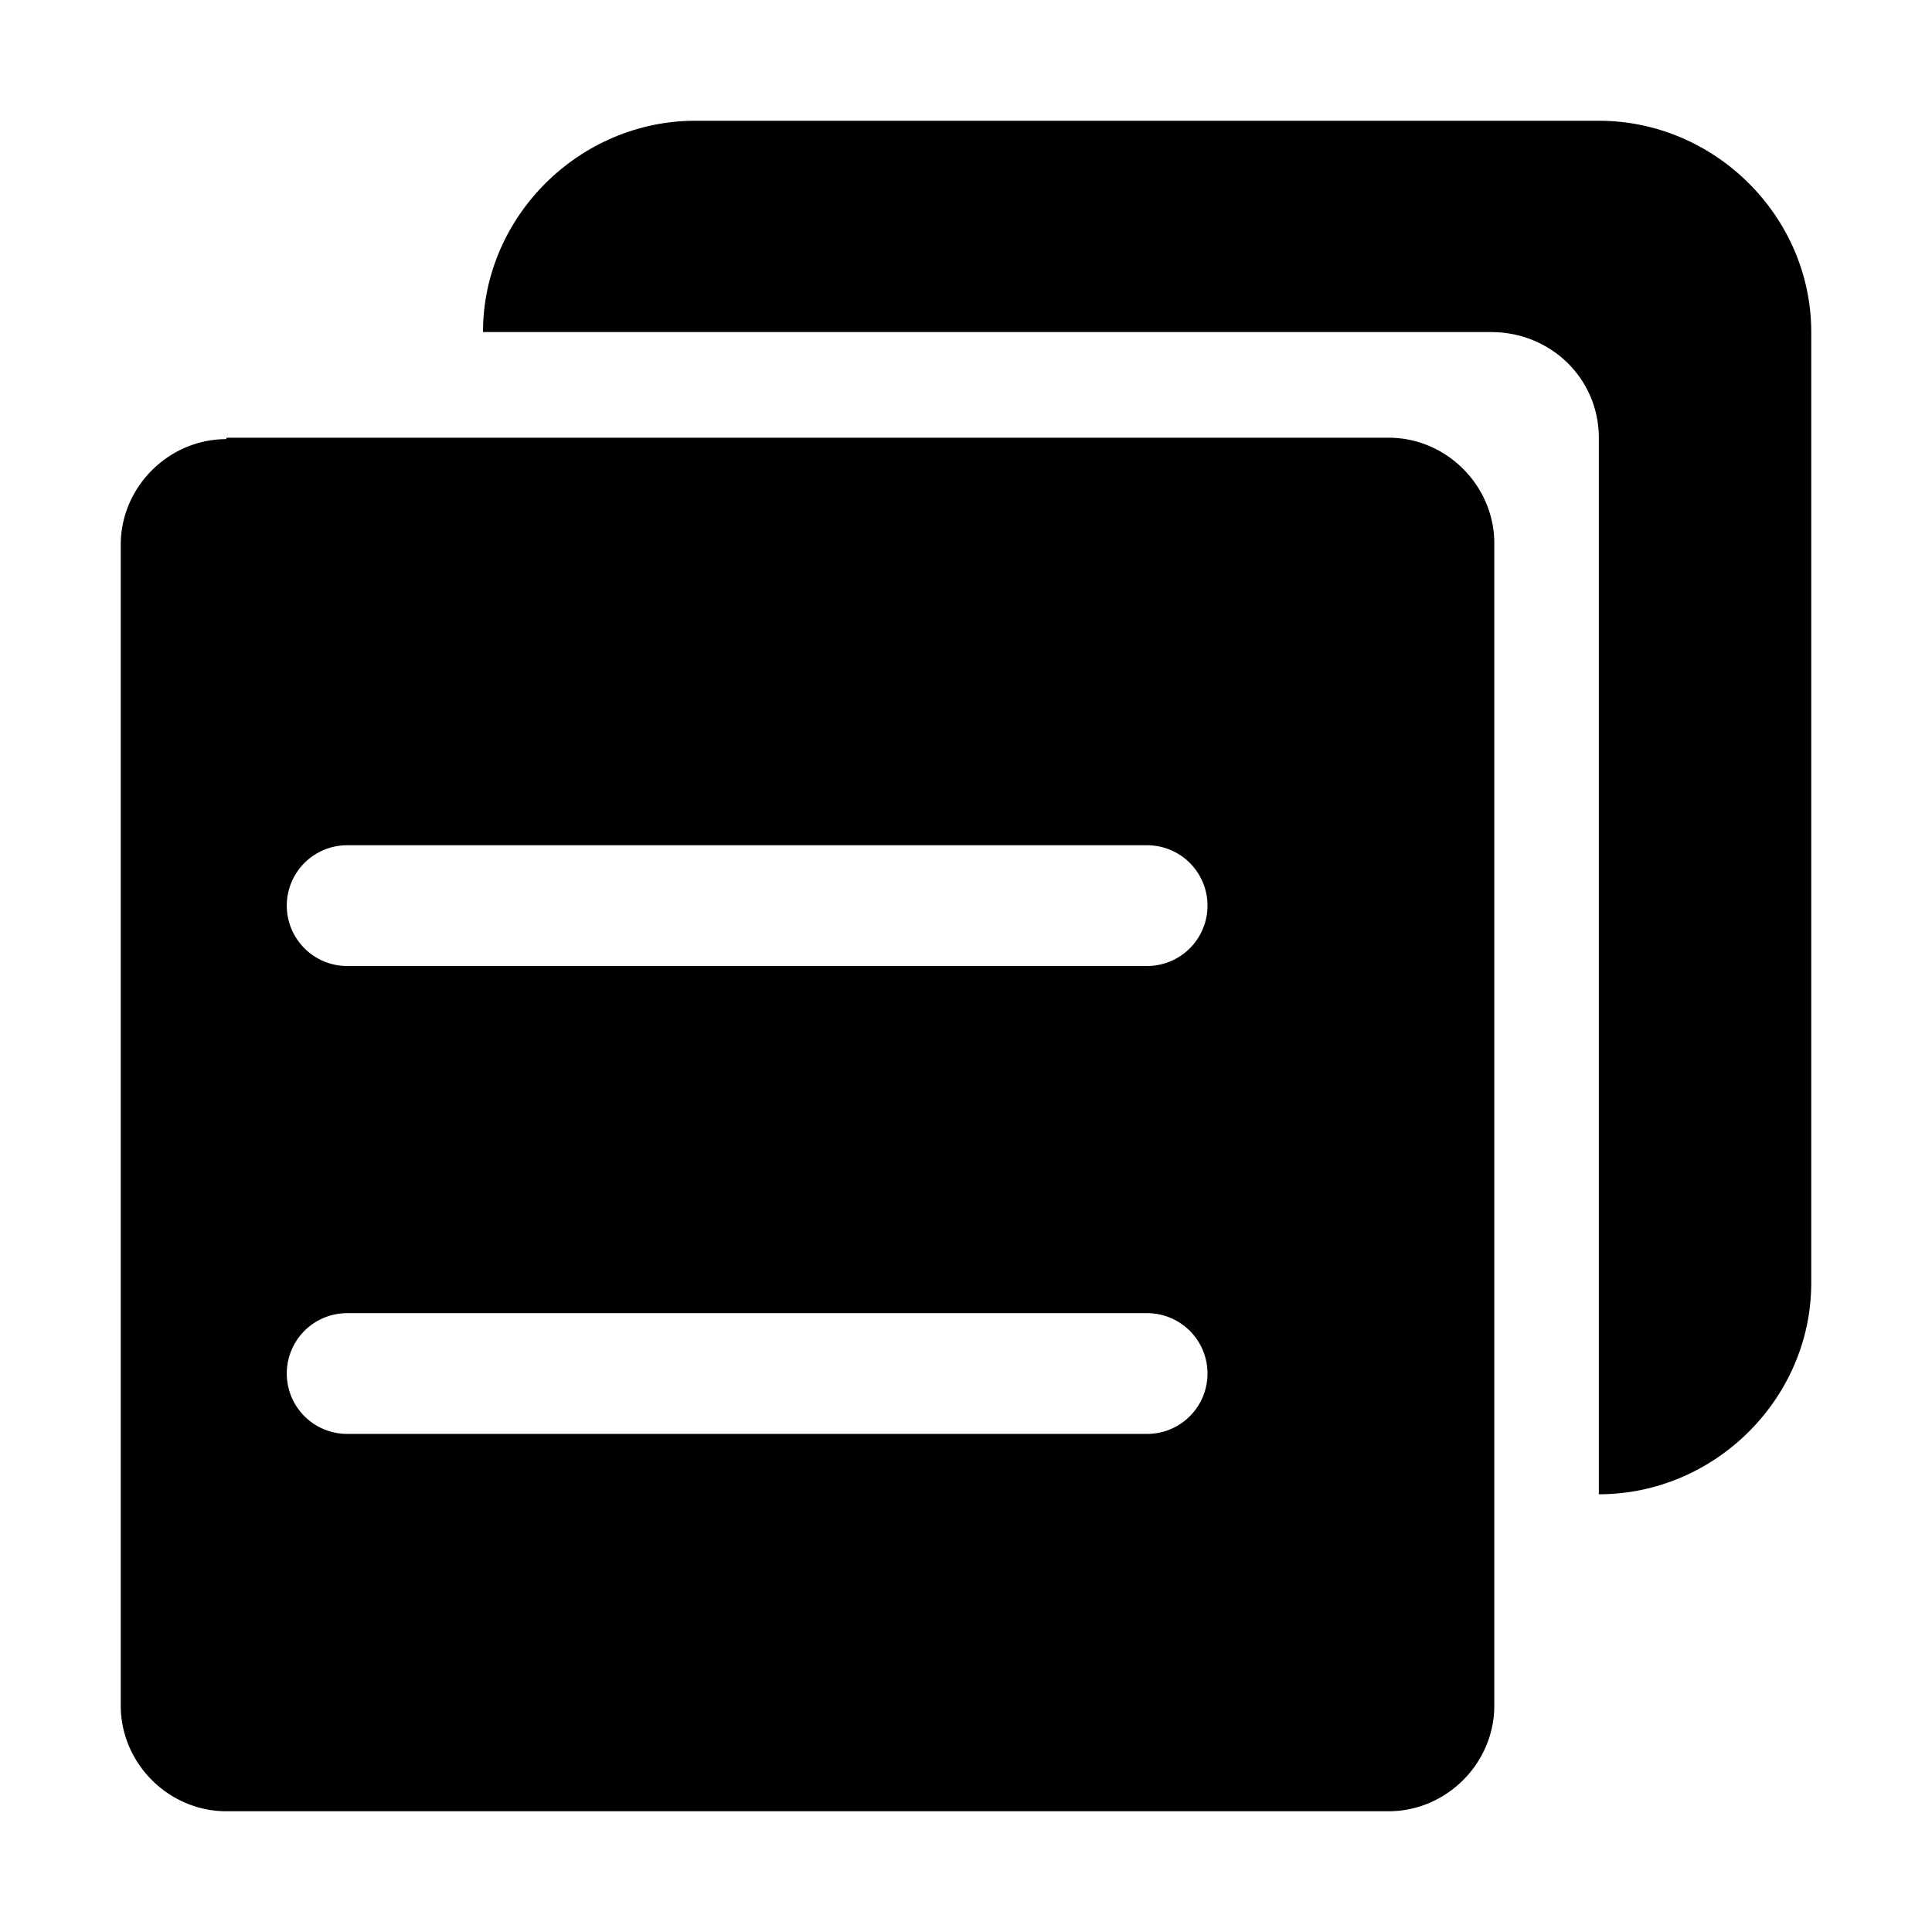 <svg t="1631849191620" class="icon" viewBox="0 0 1024 1024" version="1.1" xmlns="http://www.w3.org/2000/svg" p-id="2169" width="200" height="200"><path d="M847.416 64H368.576C307.04 64 256 114.776 256 176h534.376c31.528 0 57.04 24.64 57.04 56v560C908.976 792 960 741.224 960 680V176c0-61.224-51.032-112-112.576-112z" p-id="2170"></path><path d="M736 232c30.616 0 56 25.36 56 55.944v616.112c0 30.584-25.384 55.944-56 55.944H120c-30.616 0-56-25.36-56-55.944V288.688c0-30.584 25.384-55.944 56-55.944V232zM608 696H184a32 32 0 1 0 0 64h424a32 32 0 1 0 0-64z m0-248H184a32 32 0 1 0 0 64h424a32 32 0 1 0 0-64z" p-id="2171"></path></svg>